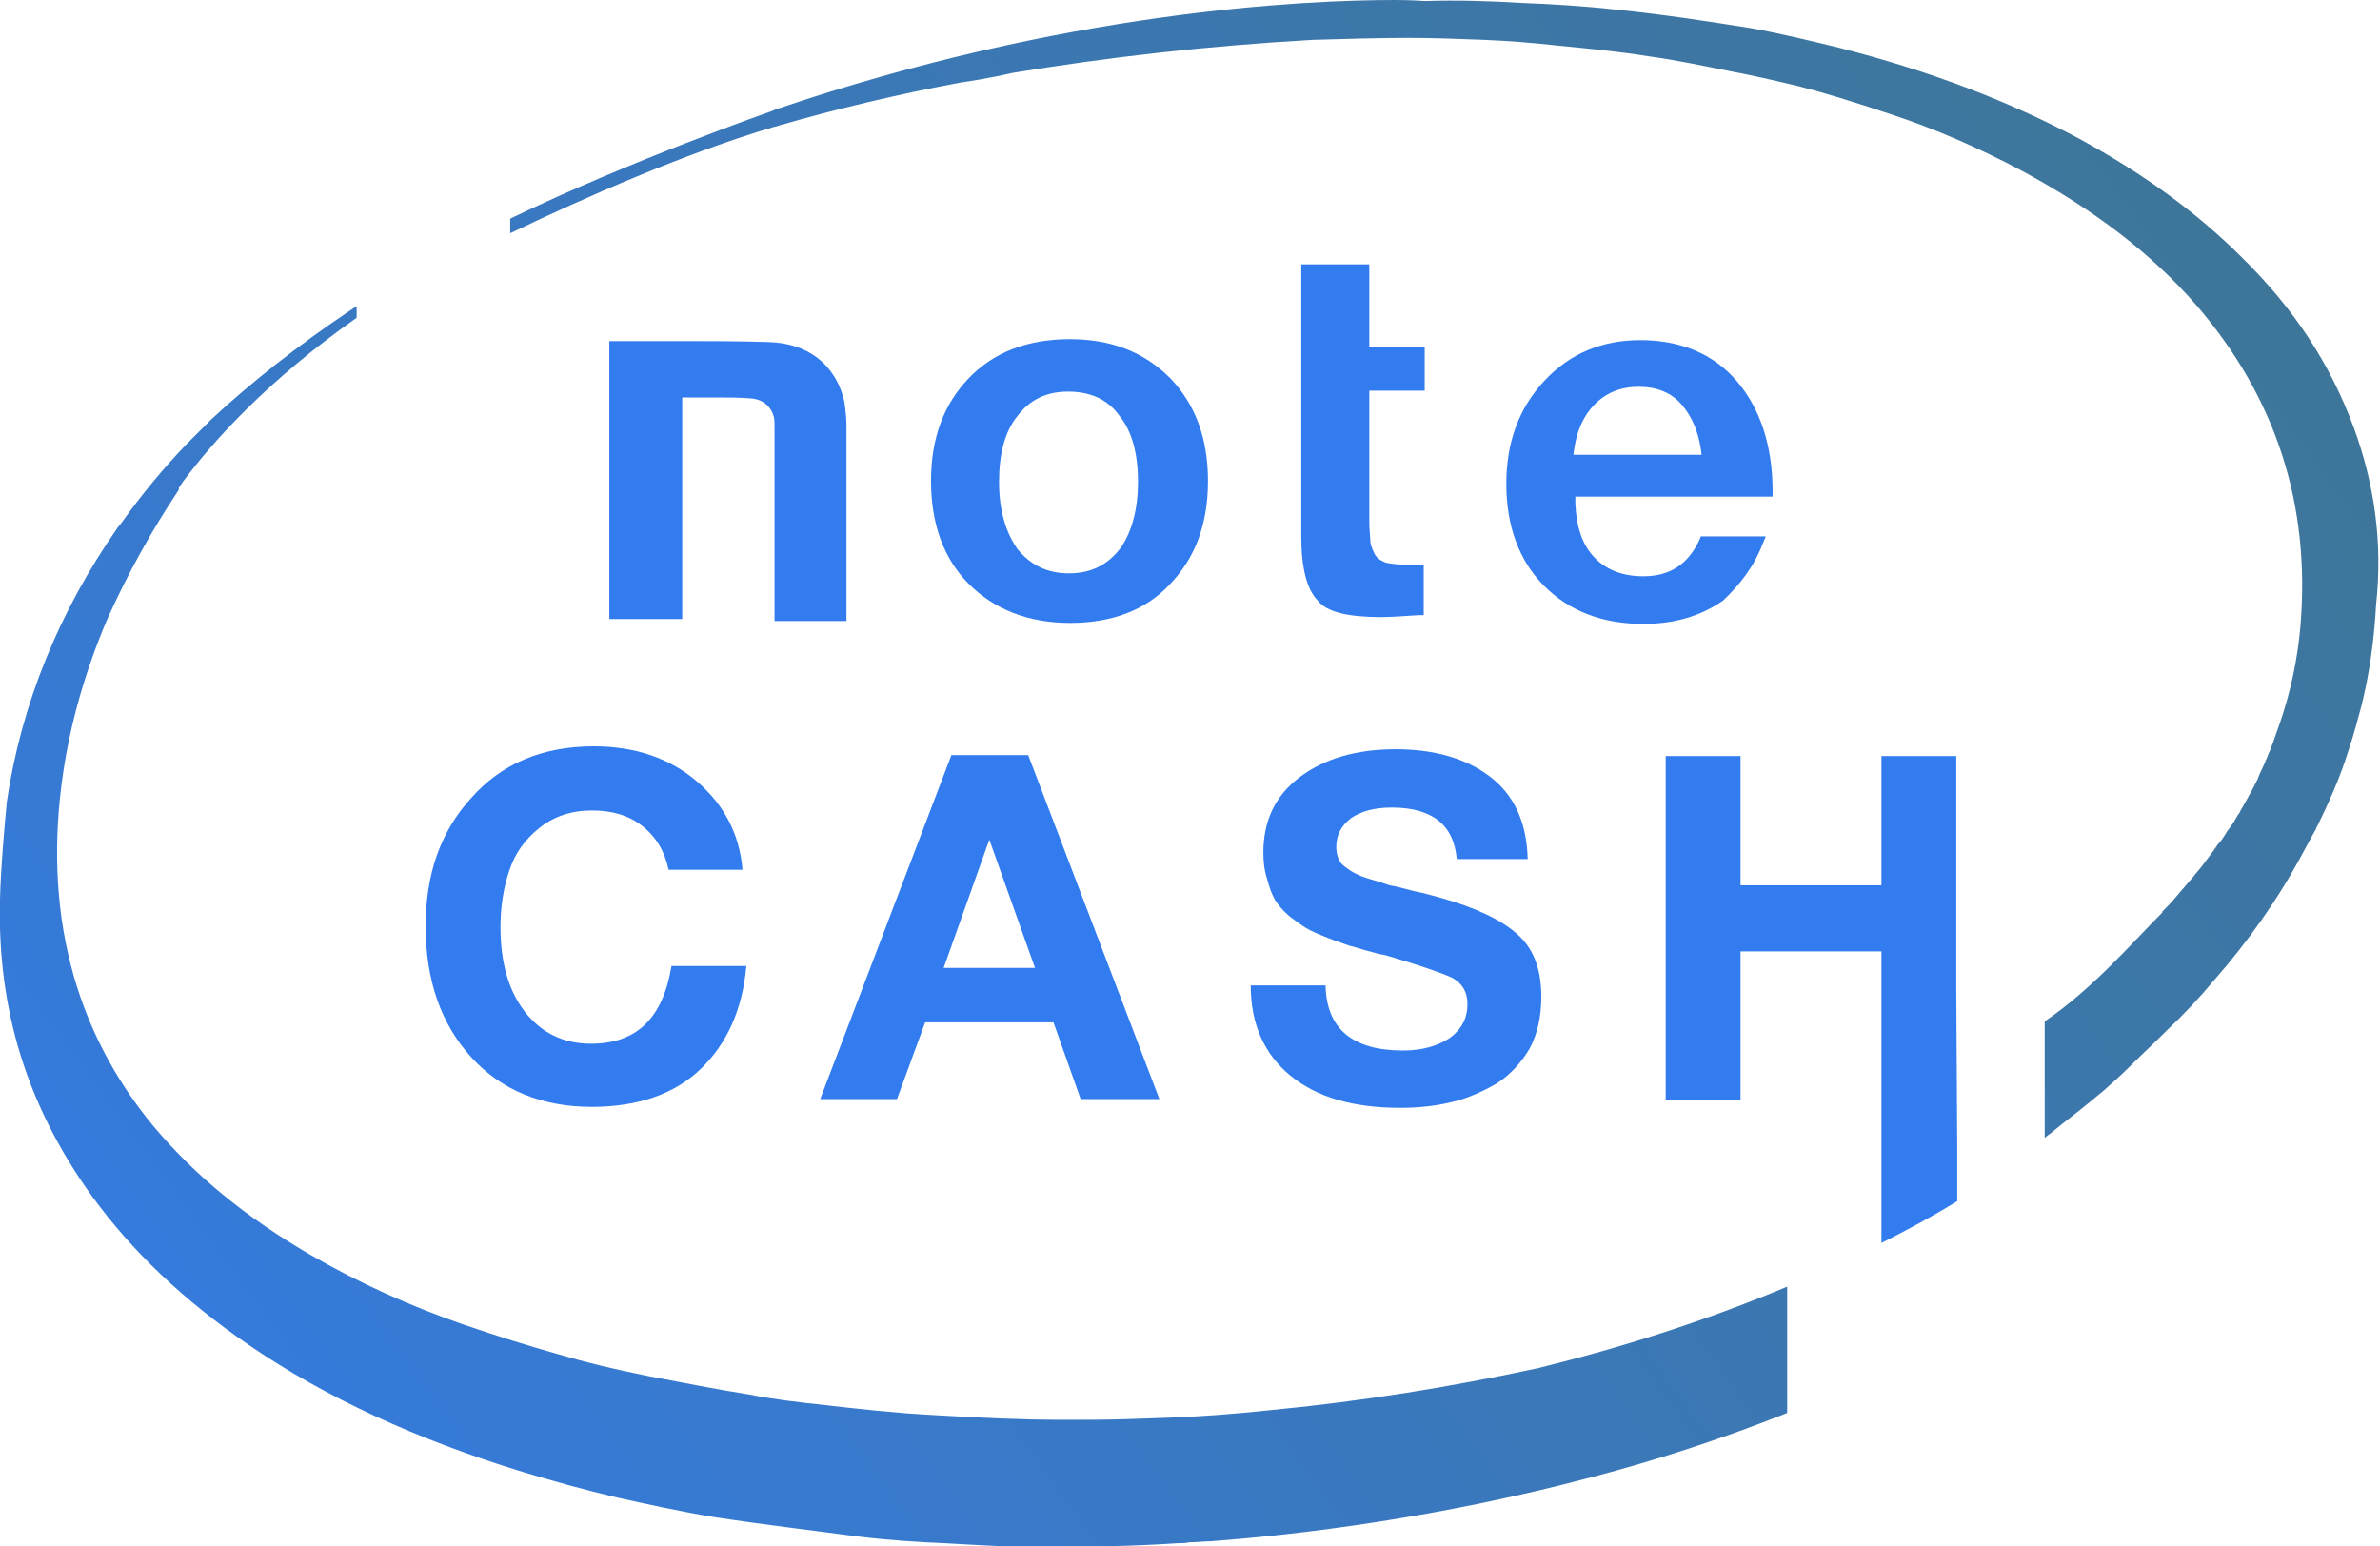 <?xml version="1.0" encoding="utf-8"?>
<!-- Generator: Adobe Illustrator 21.0.0, SVG Export Plug-In . SVG Version: 6.00 Build 0)  -->
<svg version="1.1" id="Слой_1" xmlns="http://www.w3.org/2000/svg" xmlns:xlink="http://www.w3.org/1999/xlink" x="0px" y="0px"
	 viewBox="0 0 244.9 159.1" style="enable-background:new 0 0 244.9 159.1;" xml:space="preserve">
<style type="text/css">
	.st0{fill:url(#SVGID_1_);}
	.st1{fill:url(#SVGID_2_);}
	.st2{fill:#337CEF;}
</style>
<g>
	<g>
		<linearGradient id="SVGID_1_" gradientUnits="userSpaceOnUse" x1="-28.255" y1="187.599" x2="238.614" y2="-8.909">
			<stop  offset="0" style="stop-color:#337CEF"/>
			<stop  offset="1" style="stop-color:#3F7592"/>
		</linearGradient>
		<path class="st0" d="M242.2,44c-2.4-6.5-6.1-12.2-11.5-17.5c-4.6-4.6-10.1-8.6-16.7-12.2c-7.3-3.9-15.4-7-24.8-9.4
			c-2.5-0.6-5.7-1.4-9-2c-4.4-0.7-8.9-1.4-13.8-1.9c-3.5-0.4-7.1-0.6-9.8-0.7c-3.3-0.2-6.6-0.3-9.9-0.2h-0.2c-0.1,0-1.1-0.1-3-0.1
			c-9.2,0-33.9,1.1-63.8,11.3l-0.2,0.1c0,0-14.6,5.1-27,11.1V24c7.7-3.7,18.2-8.3,27-10.9c0.3-0.1,0.5-0.1,0.7-0.2
			c5.9-1.7,12.2-3.2,18.6-4.4l1.9-0.3c1.1-0.2,2.2-0.4,3.5-0.7c9.7-1.6,20.1-2.8,30.9-3.4c3.4-0.1,6.7-0.2,9.9-0.2
			c2.5,0,5.1,0.1,7.7,0.2c2.5,0.1,5,0.3,7.7,0.6c3.1,0.3,6.2,0.6,9.3,1.1c2.9,0.4,5.7,1,8.2,1.5c2.2,0.4,4.8,1,7.3,1.6
			c2.7,0.7,5.6,1.6,9.2,2.8c4.6,1.5,9.2,3.5,13.7,5.9c7.4,4,13.3,8.5,17.9,13.8c8.2,9.5,11.8,20.6,10.7,33.2c-0.3,3.3-1,6.6-2.1,9.8
			c-0.2,0.6-0.4,1.1-0.6,1.7c-0.1,0.4-0.3,0.7-0.4,1.1c-0.1,0.2-0.2,0.4-0.3,0.7c-0.1,0.2-0.1,0.3-0.2,0.4c0,0,0,0,0,0.1
			c0,0.1-0.1,0.1-0.1,0.2c-0.2,0.5-0.5,1-0.7,1.6c-0.3,0.6-0.6,1.2-0.9,1.7c-0.3,0.6-0.7,1.2-1,1.8c0,0,0,0.1-0.1,0.1
			c-0.3,0.6-0.7,1.2-1.1,1.7c0,0,0,0,0,0c-0.3,0.5-0.6,1-1,1.4c-0.5,0.8-1.1,1.5-1.6,2.2c-0.3,0.4-0.6,0.7-0.9,1.1
			c-0.6,0.7-1.2,1.4-1.8,2.1c-0.4,0.5-0.9,1-1.3,1.4l-0.1,0.1v0.1c-3.1,3.1-7.1,7.8-12.1,11.2v8.5v2.2v1.3c0.3-0.3,0.7-0.5,1-0.8
			c1.1-0.9,2.3-1.8,3.4-2.7c0.6-0.5,1.1-0.9,1.7-1.4c0.9-0.8,1.8-1.6,2.7-2.5c1.2-1.2,2.5-2.4,3.7-3.6l0.1-0.1
			c1.7-1.6,3.3-3.3,4.8-5.1v0c3.6-4.1,6.7-8.5,9.2-13.2c0.4-0.7,0.8-1.5,1.2-2.2c0.1-0.1,0.1-0.1,0.1-0.2c1.3-2.6,2.5-5.3,3.4-8.2
			c0.5-1.5,0.9-3,1.3-4.5c0.8-3.2,1.3-6.7,1.5-10.4C245.2,55.8,244.3,49.7,242.2,44z"/>
		<linearGradient id="SVGID_2_" gradientUnits="userSpaceOnUse" x1="-19.4" y1="183.89" x2="211.231" y2="14.066">
			<stop  offset="0" style="stop-color:#337CEF"/>
			<stop  offset="1" style="stop-color:#3F7592"/>
		</linearGradient>
		<path class="st1" d="M183.9,132.4c-8.6,3.6-17.2,6.3-25.3,8.3c-0.1,0-0.2,0.1-0.4,0.1c-8.8,1.9-18,3.4-27.4,4.3
			c-3.8,0.4-7.5,0.7-11,0.8c-2.7,0.1-5.3,0.2-7.8,0.2c-0.5,0-1.1,0-1.6,0l-1.3,0c-3.9,0-8.2-0.2-13.3-0.5c-3.7-0.2-7.3-0.6-10.8-1
			c-2.8-0.3-5.4-0.6-7.9-1.1c-3.8-0.6-7.2-1.3-10.4-1.9c-3.5-0.7-6.4-1.4-9.1-2.2c-3.2-0.9-6.4-1.9-9.9-3.1
			c-5.5-1.9-10.8-4.3-15.8-7.2c-6.7-3.9-11.9-8.2-16.1-13.2C7.6,106,4.4,93.7,6.5,79.5C7.3,74.2,8.8,69,11,63.8
			c2.1-4.7,4.6-9.2,7.4-13.4l0-0.1v-0.1l0.4-0.6c3.2-4.3,8.8-10.5,17.9-16.9v-1.2c-0.3,0.2-0.6,0.4-0.9,0.6c-5.2,3.5-9.9,7.2-14,11
			l-1,1c-0.5,0.5-1,1-1.6,1.6c-2.5,2.6-4.7,5.3-6.7,8.1l-0.4,0.5c-6,8.6-9.9,18.1-11.4,28.2C0.4,85.8,0.1,89,0,92.5
			c-0.3,11.4,2.8,21.3,9.4,30.5c4.2,5.8,9.5,10.8,16.2,15.4c7.9,5.4,17.2,9.7,28.3,13.1c3,0.9,6.2,1.8,9.6,2.6
			c2.7,0.6,6.3,1.4,9.9,2c5.2,0.8,10.4,1.4,14.8,2c3.3,0.4,6.5,0.6,9,0.7c3.5,0.2,6.8,0.4,10.2,0.4h0.1c2.3,0,4.5,0,6.5-0.1v0
			c0,0,2.6,0,7.2-0.3h0c0.4,0,0.8,0,1.2-0.1h0c0.1,0,0.1,0,0.2,0c0.6,0,1.3-0.1,2-0.1c9.2-0.7,23.4-2.4,39.2-6.6
			c6.5-1.7,13.3-3.9,20.1-6.6V132.4z"/>
	</g>
	<g>
		<path class="st2" d="M110.1,34.9c-4.3,0-7.8,1.3-10.4,4c-2.6,2.7-3.9,6.2-3.9,10.6c0,4.4,1.3,8,3.9,10.6c2.6,2.6,6.1,4,10.4,4
			c4.3,0,7.8-1.3,10.3-4c2.6-2.7,3.9-6.2,3.9-10.6c0-4.4-1.3-7.9-3.9-10.6C117.7,36.2,114.3,34.9,110.1,34.9z M115.3,56.4
			c-1.3,1.7-3,2.6-5.3,2.6c-2.3,0-4-0.9-5.3-2.5c-1.2-1.7-1.9-4-1.9-6.9c0-2.9,0.6-5.2,1.9-6.8c1.3-1.7,3-2.5,5.2-2.5
			c2.3,0,4.1,0.8,5.3,2.5c1.3,1.6,1.9,3.9,1.9,6.8C117.1,52.3,116.5,54.7,115.3,56.4z"/>
		<path class="st2" d="M142.1,63.5c1,0,2.3-0.1,3.9-0.2l0.5,0v-5.2l-0.5,0c-0.4,0-0.9,0-1.4,0c-0.9,0-1.5-0.1-2-0.2
			c-0.5-0.2-1-0.5-1.2-1c-0.2-0.4-0.4-0.9-0.4-1.3c0-0.4-0.1-1-0.1-1.9V40.2h5.7v-4.5h-5.7v-8.5h-7v8.5v4.5v15
			c0,3.3,0.6,5.5,1.7,6.6C136.5,63,138.8,63.5,142.1,63.5z"/>
		<path class="st2" d="M181.4,55.9l0.3-0.7h-6.7l-0.1,0.3c-1.2,2.6-3.1,3.8-5.8,3.8c-2.2,0-3.9-0.7-5.1-2c-1.2-1.3-1.8-3.1-1.9-5.5
			l0-0.7h20.3l0-0.5c0-4.8-1.3-8.6-3.7-11.4c-2.4-2.8-5.8-4.2-9.9-4.2c-4,0-7.3,1.4-9.9,4.2c-2.6,2.8-3.9,6.3-3.9,10.6
			c0,4.3,1.3,7.9,3.9,10.5c2.6,2.6,6,3.9,10.2,3.9c3.2,0,5.9-0.8,8.2-2.4C179,60.2,180.5,58.3,181.4,55.9z M162,46.1
			c0.3-1.9,1-3.4,2.1-4.5c1.2-1.2,2.7-1.8,4.5-1.8c1.9,0,3.4,0.6,4.5,1.9c1,1.2,1.6,2.6,1.9,4.4l0.1,0.7h-13.2L162,46.1z"/>
		<path class="st2" d="M87.1,63.8V44.9h0c0-0.4,0-0.7,0-1.1c0-0.8-0.1-1.6-0.2-2.4c-0.9-4-3.9-6.1-7.8-6.2c-3-0.1-5.9-0.1-8.9-0.1
			c-2.4,0-4.7,0-7.1,0c0,0-0.1,0-0.1,0h-0.3v0.3c0,0,0,0.1,0,0.1c0,4.6,0,9.3,0,13.9c0,4.6,0,9.3,0,13.9c0,0,0,0.1,0,0.1v0.3h0.4
			c2.2,0,4.4,0,6.6,0h0.5V41.2v-0.3h0.3h3.4c1.1,0,2.2,0,3.4,0.1c1.2,0.1,2,0.8,2.3,1.8c0.1,0.3,0.1,0.7,0.1,1.1c0,3.8,0,7.5,0,11.3
			v8.7H87.1z"/>
		<path class="st2" d="M60.8,107.4c-2.8,0-5.1-1.1-6.8-3.3c-1.7-2.2-2.5-5.1-2.5-8.7c0-2.1,0.3-4,0.9-5.8c0.6-1.8,1.6-3.2,3.1-4.4
			c1.5-1.2,3.3-1.8,5.4-1.8c2.1,0,3.8,0.5,5.2,1.6c1.4,1.1,2.3,2.6,2.7,4.5h7.6c-0.3-3.7-1.9-6.7-4.7-9.1c-2.8-2.4-6.4-3.6-10.6-3.6
			c-5.3,0-9.5,1.8-12.6,5.3c-3.2,3.5-4.7,7.9-4.7,13.2c0,5.6,1.6,10.1,4.7,13.5c3.1,3.4,7.3,5.1,12.4,5.1c4.7,0,8.5-1.3,11.2-3.9
			c2.7-2.6,4.3-6.1,4.7-10.6h-7.7C68.2,104.8,65.5,107.4,60.8,107.4z"/>
		<path class="st2" d="M97.9,77.7l-13.5,35.4h7.9l2.9-7.9h13.2l2.8,7.9h8.1l-13.5-35.4H97.9z M97.1,99.6l4.7-13.2l4.7,13.2H97.1z"/>
		<path class="st2" d="M156.1,96.1c-1.7-1.5-4.3-2.7-7.8-3.7c-0.8-0.2-1.7-0.5-2.8-0.7c-1.1-0.3-1.9-0.5-2.5-0.6
			c-0.6-0.2-1.2-0.4-1.9-0.6c-0.7-0.2-1.2-0.4-1.6-0.6c-0.4-0.2-0.7-0.4-1.1-0.7c-0.4-0.3-0.6-0.6-0.7-0.9s-0.2-0.7-0.2-1.1
			c0-1.3,0.5-2.2,1.5-3c1-0.7,2.4-1.1,4.2-1.1c4.2,0,6.4,1.8,6.7,5.3h7.3c-0.1-3.8-1.4-6.6-3.9-8.5c-2.5-1.9-5.8-2.8-9.7-2.8
			c-4.1,0-7.4,1-9.9,2.9c-2.5,1.9-3.7,4.5-3.7,7.7c0,1,0.1,1.9,0.4,2.8c0.2,0.8,0.5,1.6,0.8,2.1s0.8,1.1,1.5,1.7
			c0.7,0.5,1.2,0.9,1.7,1.2c0.5,0.3,1.2,0.6,2.2,1c1,0.4,1.7,0.6,2.2,0.8c0.5,0.1,1.3,0.4,2.5,0.7c0.3,0.1,0.7,0.2,1.3,0.3
			c3.4,1,5.7,1.8,6.8,2.3c1.1,0.6,1.6,1.5,1.6,2.7c0,1.5-0.6,2.6-1.8,3.5c-1.2,0.8-2.8,1.3-4.8,1.3c-5.2,0-7.9-2.2-8-6.7h-7.7
			c0,4,1.4,7.1,4.1,9.3c2.7,2.2,6.4,3.3,11.3,3.3c1.9,0,3.7-0.2,5.3-0.6c1.7-0.4,3.2-1.1,4.6-1.9c1.4-0.9,2.5-2.1,3.4-3.6
			c0.8-1.5,1.2-3.3,1.2-5.3C158.6,99.7,157.8,97.6,156.1,96.1z"/>
		<path class="st2" d="M201.3,101.8v-24h-7.7v13.3h-14.5V77.8h-7.7v35.4h7.7V97.9h14.5v15.2h0v9.9v4.9c2.6-1.3,5.2-2.7,7.8-4.3v-5.3
			L201.3,101.8C201.3,101.8,201.3,101.8,201.3,101.8z"/>
	</g>
</g>
</svg>
